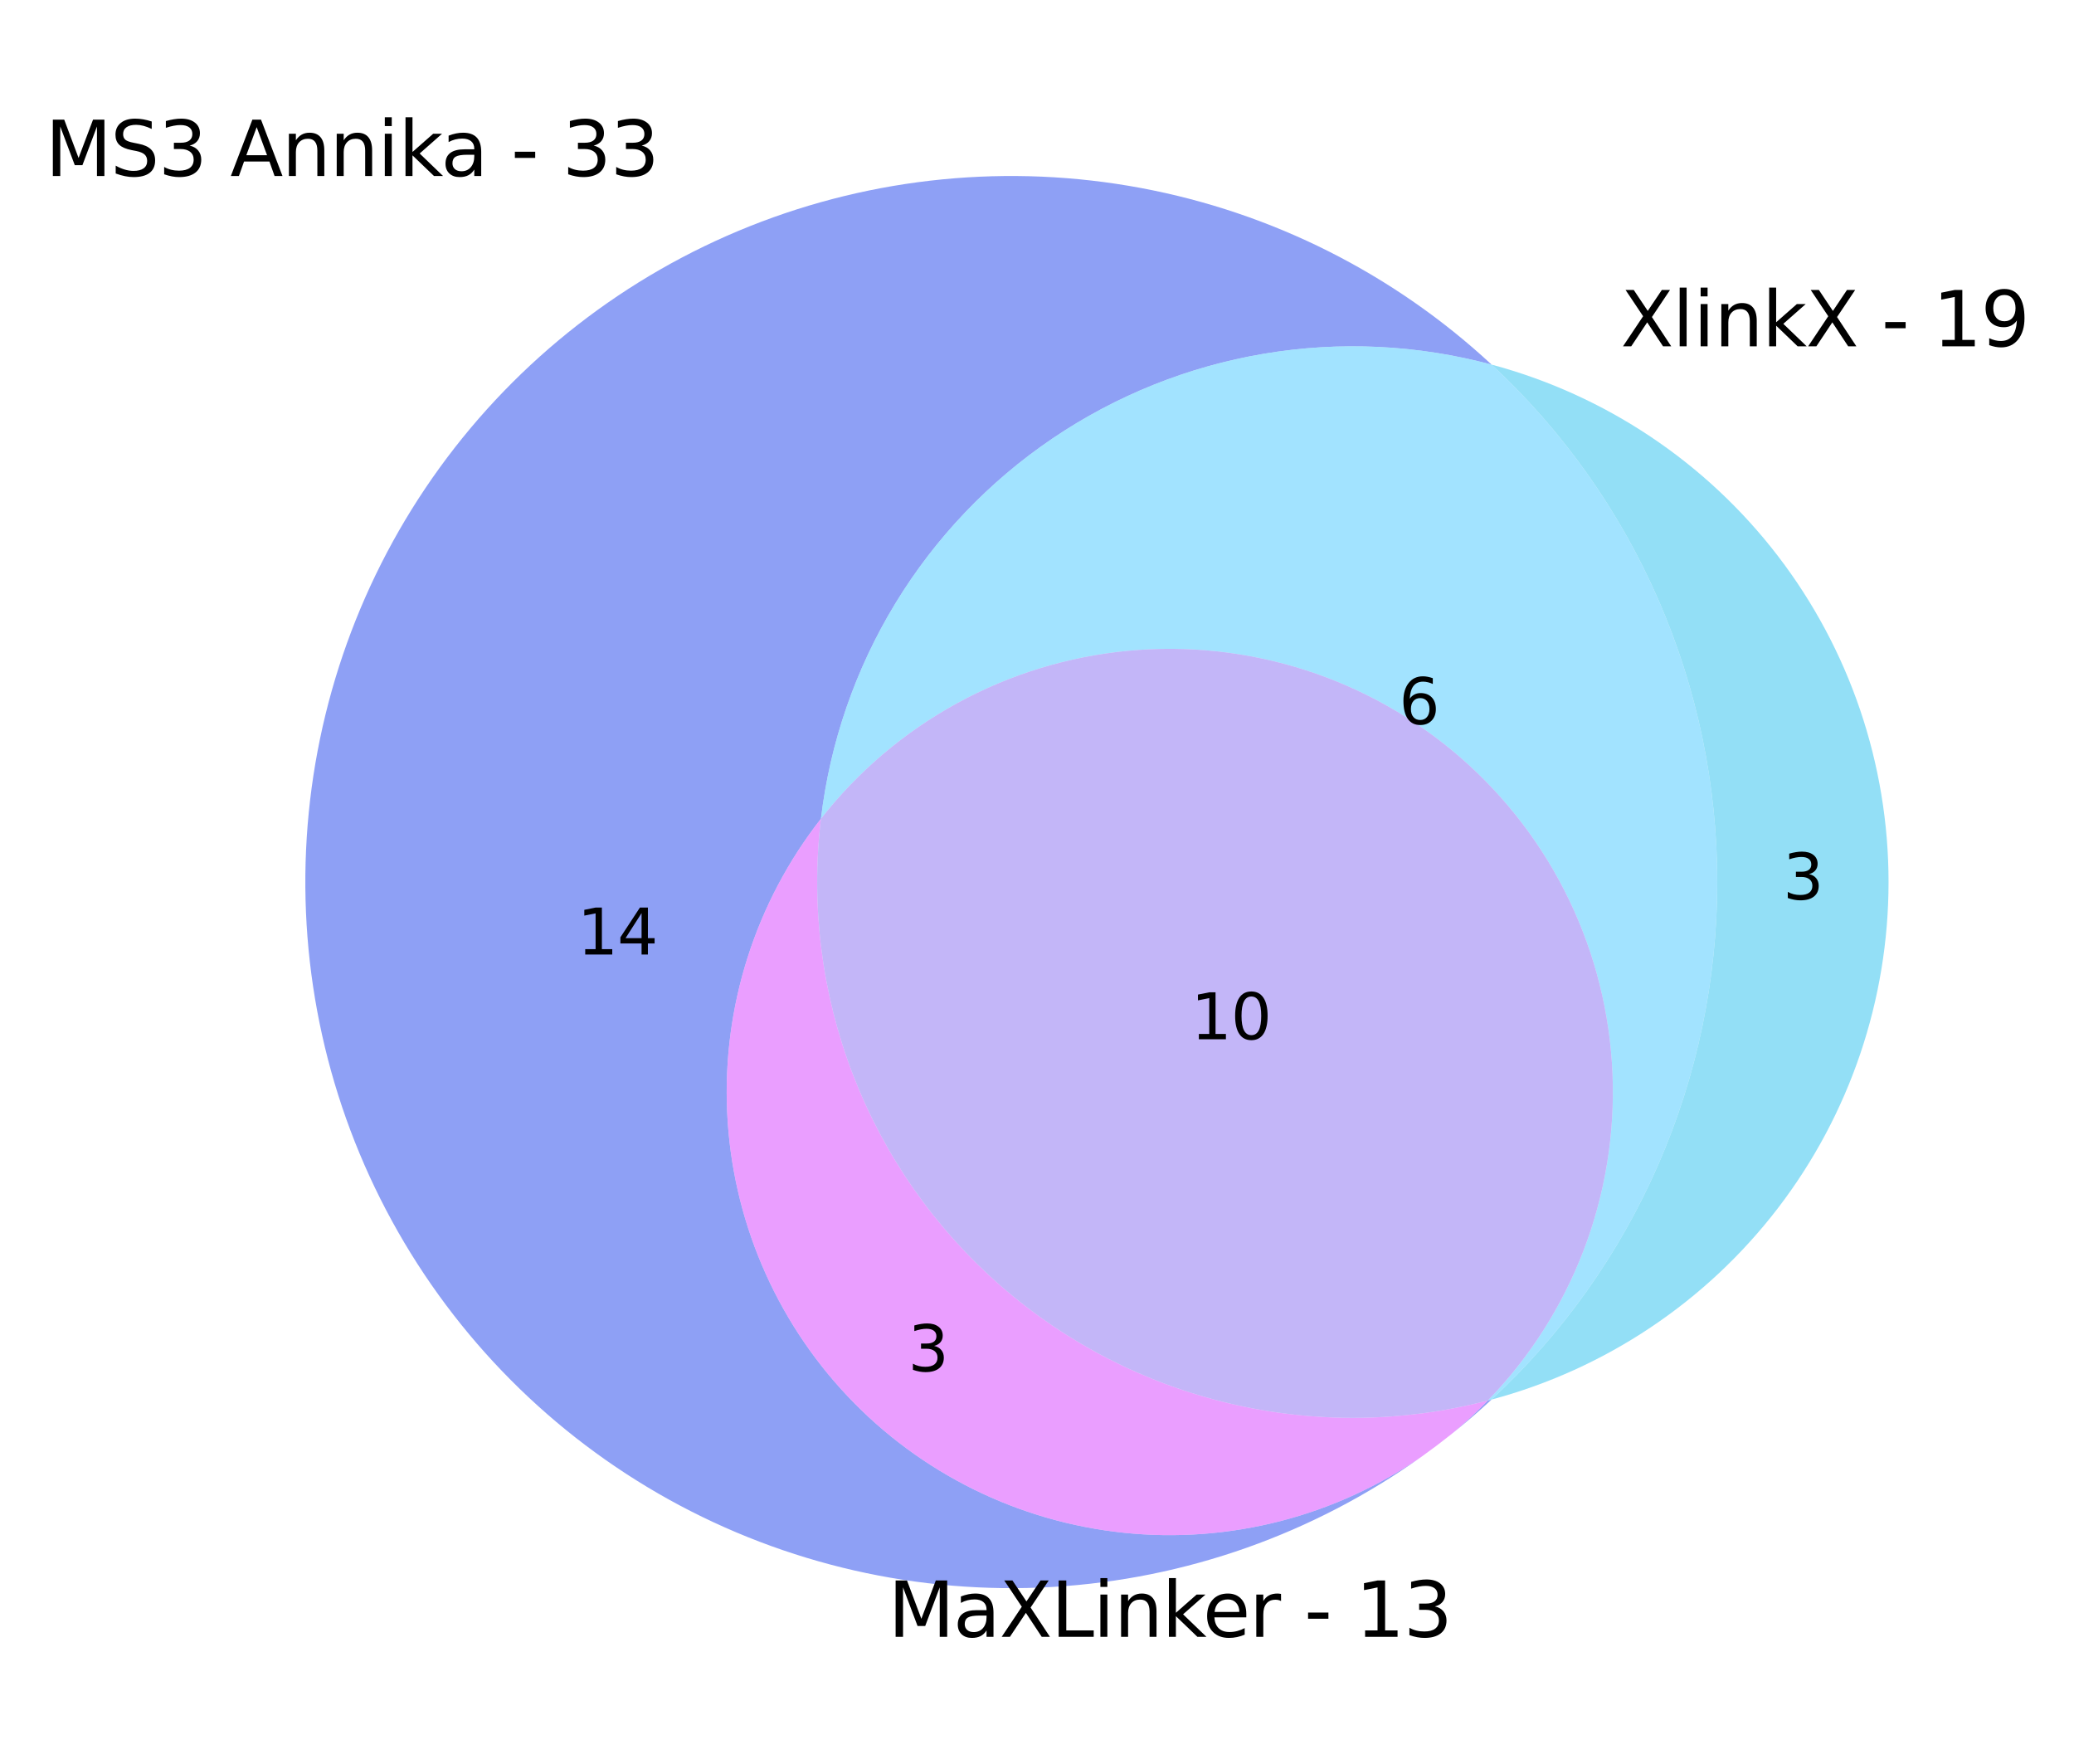 <?xml version="1.0" encoding="utf-8" standalone="no"?>
<!DOCTYPE svg PUBLIC "-//W3C//DTD SVG 1.1//EN"
  "http://www.w3.org/Graphics/SVG/1.1/DTD/svg11.dtd">
<svg xmlns:xlink="http://www.w3.org/1999/xlink" width="329.832pt" height="280.512pt" viewBox="0 0 329.832 280.512" xmlns="http://www.w3.org/2000/svg" version="1.1">
 <defs>
  <style type="text/css">*{stroke-linejoin: round; stroke-linecap: butt}</style>
 </defs>
 <g id="figure_1">
  <g id="patch_1">
   <path d="M -0 280.512 
L 329.832 280.512 
L 329.832 0 
L -0 0 
L -0 280.512 
z
" style="fill: none"/>
  </g>
  <g id="axes_1">
   <g id="patch_2">
    <path d="M 237.211 222.54 
C 237.111 222.567 237.011 222.593 236.912 222.619 
C 236.812 222.646 236.712 222.672 236.613 222.698 
C 235.68 223.659 234.72 224.594 233.734 225.501 
C 232.748 226.407 231.737 227.286 230.701 228.135 
C 231.821 227.244 232.924 226.332 234.009 225.4 
C 235.094 224.467 236.162 223.514 237.211 222.54 
M 237.211 57.972 
C 221.641 43.519 202.284 33.778 181.4 29.885 
C 160.515 25.993 138.949 28.107 119.218 35.98 
C 99.486 43.854 82.39 57.168 69.922 74.369 
C 57.455 91.571 50.123 111.962 48.781 133.164 
C 47.439 154.365 52.142 175.519 62.341 194.155 
C 72.539 212.791 87.821 228.154 106.402 238.453 
C 124.983 248.752 146.111 253.568 167.319 252.34 
C 188.528 251.112 208.958 243.889 226.226 231.514 
C 212.375 241.133 195.521 245.467 178.747 243.723 
C 161.974 241.98 146.372 234.272 134.795 222.01 
C 123.218 209.748 116.419 193.729 115.641 176.884 
C 114.863 160.038 120.158 143.46 130.556 130.184 
C 132 118.054 136.037 106.375 142.392 95.941 
C 148.746 85.508 157.271 76.563 167.387 69.714 
C 177.503 62.865 188.974 58.271 201.021 56.245 
C 213.068 54.22 225.411 54.808 237.211 57.972 
" clip-path="url(#p79411f6848)" style="fill: #4361ee; opacity: 0.6"/>
   </g>
   <g id="patch_3">
    <path d="M 237.211 57.972 
C 248.531 68.481 257.562 81.213 263.737 95.371 
C 269.912 109.529 273.1 124.81 273.1 140.256 
C 273.1 155.702 269.912 170.983 263.737 185.141 
C 257.562 199.299 248.531 212.031 237.211 222.54 
C 255.319 217.685 271.327 206.986 282.739 192.111 
C 294.15 177.237 300.339 159.004 300.339 140.256 
C 300.339 121.508 294.15 103.275 282.739 88.401 
C 271.327 73.526 255.319 62.827 237.211 57.972 
" clip-path="url(#p79411f6848)" style="fill: #4cc9f0; opacity: 0.6"/>
   </g>
   <g id="patch_4">
    <path d="M 237.211 57.972 
C 225.411 54.808 213.068 54.22 201.021 56.245 
C 188.974 58.271 177.503 62.865 167.387 69.714 
C 157.271 76.563 148.746 85.508 142.392 95.941 
C 136.037 106.375 132 118.054 130.556 130.184 
C 136.455 122.652 143.827 116.4 152.221 111.809 
C 160.615 107.219 169.856 104.385 179.381 103.482 
C 188.905 102.579 198.515 103.625 207.622 106.556 
C 216.729 109.487 225.145 114.243 232.354 120.532 
C 239.564 126.821 245.418 134.513 249.559 143.138 
C 253.699 151.762 256.04 161.141 256.439 170.7 
C 256.837 180.259 255.284 189.799 251.876 198.739 
C 248.468 207.678 243.274 215.831 236.613 222.698 
C 236.712 222.672 236.812 222.646 236.912 222.619 
C 237.011 222.593 237.111 222.567 237.211 222.54 
C 248.531 212.031 257.562 199.299 263.737 185.141 
C 269.912 170.983 273.1 155.702 273.1 140.256 
C 273.1 124.81 269.912 109.529 263.737 95.371 
C 257.562 81.213 248.531 68.481 237.211 57.972 
" clip-path="url(#p79411f6848)" style="fill: #64d1ff; opacity: 0.6"/>
   </g>
   <g id="patch_5">
    <path d="M 236.613 222.698 
C 223.192 226.192 209.118 226.357 195.619 223.177 
C 182.12 219.998 169.6 213.57 159.149 204.454 
C 148.698 195.337 140.629 183.805 135.647 170.863 
C 130.664 157.921 128.917 143.955 130.556 130.184 
C 120.158 143.46 114.863 160.038 115.641 176.884 
C 116.419 193.729 123.218 209.748 134.795 222.01 
C 146.372 234.272 161.974 241.98 178.747 243.723 
C 195.521 245.467 212.375 241.133 226.226 231.514 
C 226.986 230.97 227.739 230.416 228.485 229.852 
C 229.23 229.289 229.969 228.717 230.701 228.135 
C 231.737 227.286 232.748 226.407 233.734 225.501 
C 234.72 224.594 235.68 223.659 236.613 222.698 
" clip-path="url(#p79411f6848)" style="fill: #dc5eff; opacity: 0.6"/>
   </g>
   <g id="patch_6">
    <path d="M 130.556 130.184 
C 128.917 143.955 130.664 157.921 135.647 170.863 
C 140.629 183.805 148.698 195.337 159.149 204.454 
C 169.6 213.57 182.12 219.998 195.619 223.177 
C 209.118 226.357 223.192 226.192 236.613 222.698 
C 243.274 215.831 248.468 207.678 251.876 198.739 
C 255.284 189.799 256.837 180.259 256.439 170.7 
C 256.04 161.141 253.699 151.762 249.559 143.138 
C 245.418 134.513 239.564 126.821 232.354 120.532 
C 225.145 114.243 216.729 109.487 207.622 106.556 
C 198.515 103.625 188.905 102.579 179.381 103.482 
C 169.856 104.385 160.615 107.219 152.221 111.809 
C 143.827 116.4 136.455 122.652 130.556 130.184 
" clip-path="url(#p79411f6848)" style="fill: #9c86f4; opacity: 0.6"/>
   </g>
   <g id="text_1">
    <!-- 14 -->
    <g transform="translate(91.799 151.776) scale(0.1 -0.1)">
     <defs>
      <path id="DejaVuSans-31" d="M 794 531 
L 1825 531 
L 1825 4091 
L 703 3866 
L 703 4441 
L 1819 4666 
L 2450 4666 
L 2450 531 
L 3481 531 
L 3481 0 
L 794 0 
L 794 531 
z
" transform="scale(0.016)"/>
      <path id="DejaVuSans-34" d="M 2419 4116 
L 825 1625 
L 2419 1625 
L 2419 4116 
z
M 2253 4666 
L 3047 4666 
L 3047 1625 
L 3713 1625 
L 3713 1100 
L 3047 1100 
L 3047 0 
L 2419 0 
L 2419 1100 
L 313 1100 
L 313 1709 
L 2253 4666 
z
" transform="scale(0.016)"/>
     </defs>
     <use xlink:href="#DejaVuSans-31"/>
     <use xlink:href="#DejaVuSans-34" x="63.623"/>
    </g>
   </g>
   <g id="text_2">
    <!-- 3 -->
    <g transform="translate(283.538 143.015) scale(0.1 -0.1)">
     <defs>
      <path id="DejaVuSans-33" d="M 2597 2516 
Q 3050 2419 3304 2112 
Q 3559 1806 3559 1356 
Q 3559 666 3084 287 
Q 2609 -91 1734 -91 
Q 1441 -91 1130 -33 
Q 819 25 488 141 
L 488 750 
Q 750 597 1062 519 
Q 1375 441 1716 441 
Q 2309 441 2620 675 
Q 2931 909 2931 1356 
Q 2931 1769 2642 2001 
Q 2353 2234 1838 2234 
L 1294 2234 
L 1294 2753 
L 1863 2753 
Q 2328 2753 2575 2939 
Q 2822 3125 2822 3475 
Q 2822 3834 2567 4026 
Q 2313 4219 1838 4219 
Q 1578 4219 1281 4162 
Q 984 4106 628 3988 
L 628 4550 
Q 988 4650 1302 4700 
Q 1616 4750 1894 4750 
Q 2613 4750 3031 4423 
Q 3450 4097 3450 3541 
Q 3450 3153 3228 2886 
Q 3006 2619 2597 2516 
z
" transform="scale(0.016)"/>
     </defs>
     <use xlink:href="#DejaVuSans-33"/>
    </g>
   </g>
   <g id="text_3">
    <!-- 6 -->
    <g transform="translate(222.475 115.138) scale(0.1 -0.1)">
     <defs>
      <path id="DejaVuSans-36" d="M 2113 2584 
Q 1688 2584 1439 2293 
Q 1191 2003 1191 1497 
Q 1191 994 1439 701 
Q 1688 409 2113 409 
Q 2538 409 2786 701 
Q 3034 994 3034 1497 
Q 3034 2003 2786 2293 
Q 2538 2584 2113 2584 
z
M 3366 4563 
L 3366 3988 
Q 3128 4100 2886 4159 
Q 2644 4219 2406 4219 
Q 1781 4219 1451 3797 
Q 1122 3375 1075 2522 
Q 1259 2794 1537 2939 
Q 1816 3084 2150 3084 
Q 2853 3084 3261 2657 
Q 3669 2231 3669 1497 
Q 3669 778 3244 343 
Q 2819 -91 2113 -91 
Q 1303 -91 875 529 
Q 447 1150 447 2328 
Q 447 3434 972 4092 
Q 1497 4750 2381 4750 
Q 2619 4750 2861 4703 
Q 3103 4656 3366 4563 
z
" transform="scale(0.016)"/>
     </defs>
     <use xlink:href="#DejaVuSans-36"/>
    </g>
   </g>
   <g id="text_4">
    <!-- 3 -->
    <g transform="translate(144.403 218.035) scale(0.1 -0.1)">
     <use xlink:href="#DejaVuSans-33"/>
    </g>
   </g>
   <g id="text_5">
    <!-- 10 -->
    <g transform="translate(189.389 165.252) scale(0.1 -0.1)">
     <defs>
      <path id="DejaVuSans-30" d="M 2034 4250 
Q 1547 4250 1301 3770 
Q 1056 3291 1056 2328 
Q 1056 1369 1301 889 
Q 1547 409 2034 409 
Q 2525 409 2770 889 
Q 3016 1369 3016 2328 
Q 3016 3291 2770 3770 
Q 2525 4250 2034 4250 
z
M 2034 4750 
Q 2819 4750 3233 4129 
Q 3647 3509 3647 2328 
Q 3647 1150 3233 529 
Q 2819 -91 2034 -91 
Q 1250 -91 836 529 
Q 422 1150 422 2328 
Q 422 3509 836 4129 
Q 1250 4750 2034 4750 
z
" transform="scale(0.016)"/>
     </defs>
     <use xlink:href="#DejaVuSans-31"/>
     <use xlink:href="#DejaVuSans-30" x="63.623"/>
    </g>
   </g>
   <g id="text_6">
    <!-- MS3 Annika - 33 -->
    <g transform="translate(7.2 27.984) scale(0.12 -0.12)">
     <defs>
      <path id="DejaVuSans-4d" d="M 628 4666 
L 1569 4666 
L 2759 1491 
L 3956 4666 
L 4897 4666 
L 4897 0 
L 4281 0 
L 4281 4097 
L 3078 897 
L 2444 897 
L 1241 4097 
L 1241 0 
L 628 0 
L 628 4666 
z
" transform="scale(0.016)"/>
      <path id="DejaVuSans-53" d="M 3425 4513 
L 3425 3897 
Q 3066 4069 2747 4153 
Q 2428 4238 2131 4238 
Q 1616 4238 1336 4038 
Q 1056 3838 1056 3469 
Q 1056 3159 1242 3001 
Q 1428 2844 1947 2747 
L 2328 2669 
Q 3034 2534 3370 2195 
Q 3706 1856 3706 1288 
Q 3706 609 3251 259 
Q 2797 -91 1919 -91 
Q 1588 -91 1214 -16 
Q 841 59 441 206 
L 441 856 
Q 825 641 1194 531 
Q 1563 422 1919 422 
Q 2459 422 2753 634 
Q 3047 847 3047 1241 
Q 3047 1584 2836 1778 
Q 2625 1972 2144 2069 
L 1759 2144 
Q 1053 2284 737 2584 
Q 422 2884 422 3419 
Q 422 4038 858 4394 
Q 1294 4750 2059 4750 
Q 2388 4750 2728 4690 
Q 3069 4631 3425 4513 
z
" transform="scale(0.016)"/>
      <path id="DejaVuSans-20" transform="scale(0.016)"/>
      <path id="DejaVuSans-41" d="M 2188 4044 
L 1331 1722 
L 3047 1722 
L 2188 4044 
z
M 1831 4666 
L 2547 4666 
L 4325 0 
L 3669 0 
L 3244 1197 
L 1141 1197 
L 716 0 
L 50 0 
L 1831 4666 
z
" transform="scale(0.016)"/>
      <path id="DejaVuSans-6e" d="M 3513 2113 
L 3513 0 
L 2938 0 
L 2938 2094 
Q 2938 2591 2744 2837 
Q 2550 3084 2163 3084 
Q 1697 3084 1428 2787 
Q 1159 2491 1159 1978 
L 1159 0 
L 581 0 
L 581 3500 
L 1159 3500 
L 1159 2956 
Q 1366 3272 1645 3428 
Q 1925 3584 2291 3584 
Q 2894 3584 3203 3211 
Q 3513 2838 3513 2113 
z
" transform="scale(0.016)"/>
      <path id="DejaVuSans-69" d="M 603 3500 
L 1178 3500 
L 1178 0 
L 603 0 
L 603 3500 
z
M 603 4863 
L 1178 4863 
L 1178 4134 
L 603 4134 
L 603 4863 
z
" transform="scale(0.016)"/>
      <path id="DejaVuSans-6b" d="M 581 4863 
L 1159 4863 
L 1159 1991 
L 2875 3500 
L 3609 3500 
L 1753 1863 
L 3688 0 
L 2938 0 
L 1159 1709 
L 1159 0 
L 581 0 
L 581 4863 
z
" transform="scale(0.016)"/>
      <path id="DejaVuSans-61" d="M 2194 1759 
Q 1497 1759 1228 1600 
Q 959 1441 959 1056 
Q 959 750 1161 570 
Q 1363 391 1709 391 
Q 2188 391 2477 730 
Q 2766 1069 2766 1631 
L 2766 1759 
L 2194 1759 
z
M 3341 1997 
L 3341 0 
L 2766 0 
L 2766 531 
Q 2569 213 2275 61 
Q 1981 -91 1556 -91 
Q 1019 -91 701 211 
Q 384 513 384 1019 
Q 384 1609 779 1909 
Q 1175 2209 1959 2209 
L 2766 2209 
L 2766 2266 
Q 2766 2663 2505 2880 
Q 2244 3097 1772 3097 
Q 1472 3097 1187 3025 
Q 903 2953 641 2809 
L 641 3341 
Q 956 3463 1253 3523 
Q 1550 3584 1831 3584 
Q 2591 3584 2966 3190 
Q 3341 2797 3341 1997 
z
" transform="scale(0.016)"/>
      <path id="DejaVuSans-2d" d="M 313 2009 
L 1997 2009 
L 1997 1497 
L 313 1497 
L 313 2009 
z
" transform="scale(0.016)"/>
     </defs>
     <use xlink:href="#DejaVuSans-4d"/>
     <use xlink:href="#DejaVuSans-53" x="86.279"/>
     <use xlink:href="#DejaVuSans-33" x="149.756"/>
     <use xlink:href="#DejaVuSans-20" x="213.379"/>
     <use xlink:href="#DejaVuSans-41" x="245.166"/>
     <use xlink:href="#DejaVuSans-6e" x="313.574"/>
     <use xlink:href="#DejaVuSans-6e" x="376.953"/>
     <use xlink:href="#DejaVuSans-69" x="440.332"/>
     <use xlink:href="#DejaVuSans-6b" x="468.115"/>
     <use xlink:href="#DejaVuSans-61" x="524.275"/>
     <use xlink:href="#DejaVuSans-20" x="585.555"/>
     <use xlink:href="#DejaVuSans-2d" x="617.342"/>
     <use xlink:href="#DejaVuSans-20" x="653.426"/>
     <use xlink:href="#DejaVuSans-33" x="685.213"/>
     <use xlink:href="#DejaVuSans-33" x="748.836"/>
    </g>
   </g>
   <g id="text_7">
    <!-- XlinkX - 19 -->
    <g transform="translate(257.744 55.066) scale(0.12 -0.12)">
     <defs>
      <path id="DejaVuSans-58" d="M 403 4666 
L 1081 4666 
L 2241 2931 
L 3406 4666 
L 4084 4666 
L 2584 2425 
L 4184 0 
L 3506 0 
L 2194 1984 
L 872 0 
L 191 0 
L 1856 2491 
L 403 4666 
z
" transform="scale(0.016)"/>
      <path id="DejaVuSans-6c" d="M 603 4863 
L 1178 4863 
L 1178 0 
L 603 0 
L 603 4863 
z
" transform="scale(0.016)"/>
      <path id="DejaVuSans-39" d="M 703 97 
L 703 672 
Q 941 559 1184 500 
Q 1428 441 1663 441 
Q 2288 441 2617 861 
Q 2947 1281 2994 2138 
Q 2813 1869 2534 1725 
Q 2256 1581 1919 1581 
Q 1219 1581 811 2004 
Q 403 2428 403 3163 
Q 403 3881 828 4315 
Q 1253 4750 1959 4750 
Q 2769 4750 3195 4129 
Q 3622 3509 3622 2328 
Q 3622 1225 3098 567 
Q 2575 -91 1691 -91 
Q 1453 -91 1209 -44 
Q 966 3 703 97 
z
M 1959 2075 
Q 2384 2075 2632 2365 
Q 2881 2656 2881 3163 
Q 2881 3666 2632 3958 
Q 2384 4250 1959 4250 
Q 1534 4250 1286 3958 
Q 1038 3666 1038 3163 
Q 1038 2656 1286 2365 
Q 1534 2075 1959 2075 
z
" transform="scale(0.016)"/>
     </defs>
     <use xlink:href="#DejaVuSans-58"/>
     <use xlink:href="#DejaVuSans-6c" x="68.506"/>
     <use xlink:href="#DejaVuSans-69" x="96.289"/>
     <use xlink:href="#DejaVuSans-6e" x="124.072"/>
     <use xlink:href="#DejaVuSans-6b" x="187.451"/>
     <use xlink:href="#DejaVuSans-58" x="245.361"/>
     <use xlink:href="#DejaVuSans-20" x="313.867"/>
     <use xlink:href="#DejaVuSans-2d" x="345.654"/>
     <use xlink:href="#DejaVuSans-20" x="381.738"/>
     <use xlink:href="#DejaVuSans-31" x="413.525"/>
     <use xlink:href="#DejaVuSans-39" x="477.148"/>
    </g>
   </g>
   <g id="text_8">
    <!-- MaXLinker - 13 -->
    <g transform="translate(141.228 260.266) scale(0.12 -0.12)">
     <defs>
      <path id="DejaVuSans-4c" d="M 628 4666 
L 1259 4666 
L 1259 531 
L 3531 531 
L 3531 0 
L 628 0 
L 628 4666 
z
" transform="scale(0.016)"/>
      <path id="DejaVuSans-65" d="M 3597 1894 
L 3597 1613 
L 953 1613 
Q 991 1019 1311 708 
Q 1631 397 2203 397 
Q 2534 397 2845 478 
Q 3156 559 3463 722 
L 3463 178 
Q 3153 47 2828 -22 
Q 2503 -91 2169 -91 
Q 1331 -91 842 396 
Q 353 884 353 1716 
Q 353 2575 817 3079 
Q 1281 3584 2069 3584 
Q 2775 3584 3186 3129 
Q 3597 2675 3597 1894 
z
M 3022 2063 
Q 3016 2534 2758 2815 
Q 2500 3097 2075 3097 
Q 1594 3097 1305 2825 
Q 1016 2553 972 2059 
L 3022 2063 
z
" transform="scale(0.016)"/>
      <path id="DejaVuSans-72" d="M 2631 2963 
Q 2534 3019 2420 3045 
Q 2306 3072 2169 3072 
Q 1681 3072 1420 2755 
Q 1159 2438 1159 1844 
L 1159 0 
L 581 0 
L 581 3500 
L 1159 3500 
L 1159 2956 
Q 1341 3275 1631 3429 
Q 1922 3584 2338 3584 
Q 2397 3584 2469 3576 
Q 2541 3569 2628 3553 
L 2631 2963 
z
" transform="scale(0.016)"/>
     </defs>
     <use xlink:href="#DejaVuSans-4d"/>
     <use xlink:href="#DejaVuSans-61" x="86.279"/>
     <use xlink:href="#DejaVuSans-58" x="147.559"/>
     <use xlink:href="#DejaVuSans-4c" x="216.064"/>
     <use xlink:href="#DejaVuSans-69" x="271.777"/>
     <use xlink:href="#DejaVuSans-6e" x="299.561"/>
     <use xlink:href="#DejaVuSans-6b" x="362.939"/>
     <use xlink:href="#DejaVuSans-65" x="417.225"/>
     <use xlink:href="#DejaVuSans-72" x="478.748"/>
     <use xlink:href="#DejaVuSans-20" x="519.861"/>
     <use xlink:href="#DejaVuSans-2d" x="551.648"/>
     <use xlink:href="#DejaVuSans-20" x="587.732"/>
     <use xlink:href="#DejaVuSans-31" x="619.52"/>
     <use xlink:href="#DejaVuSans-33" x="683.143"/>
    </g>
   </g>
  </g>
 </g>
 <defs>
  <clipPath id="p79411f6848">
   <rect x="27.772" y="7.2" width="293.351" height="266.112"/>
  </clipPath>
 </defs>
</svg>
